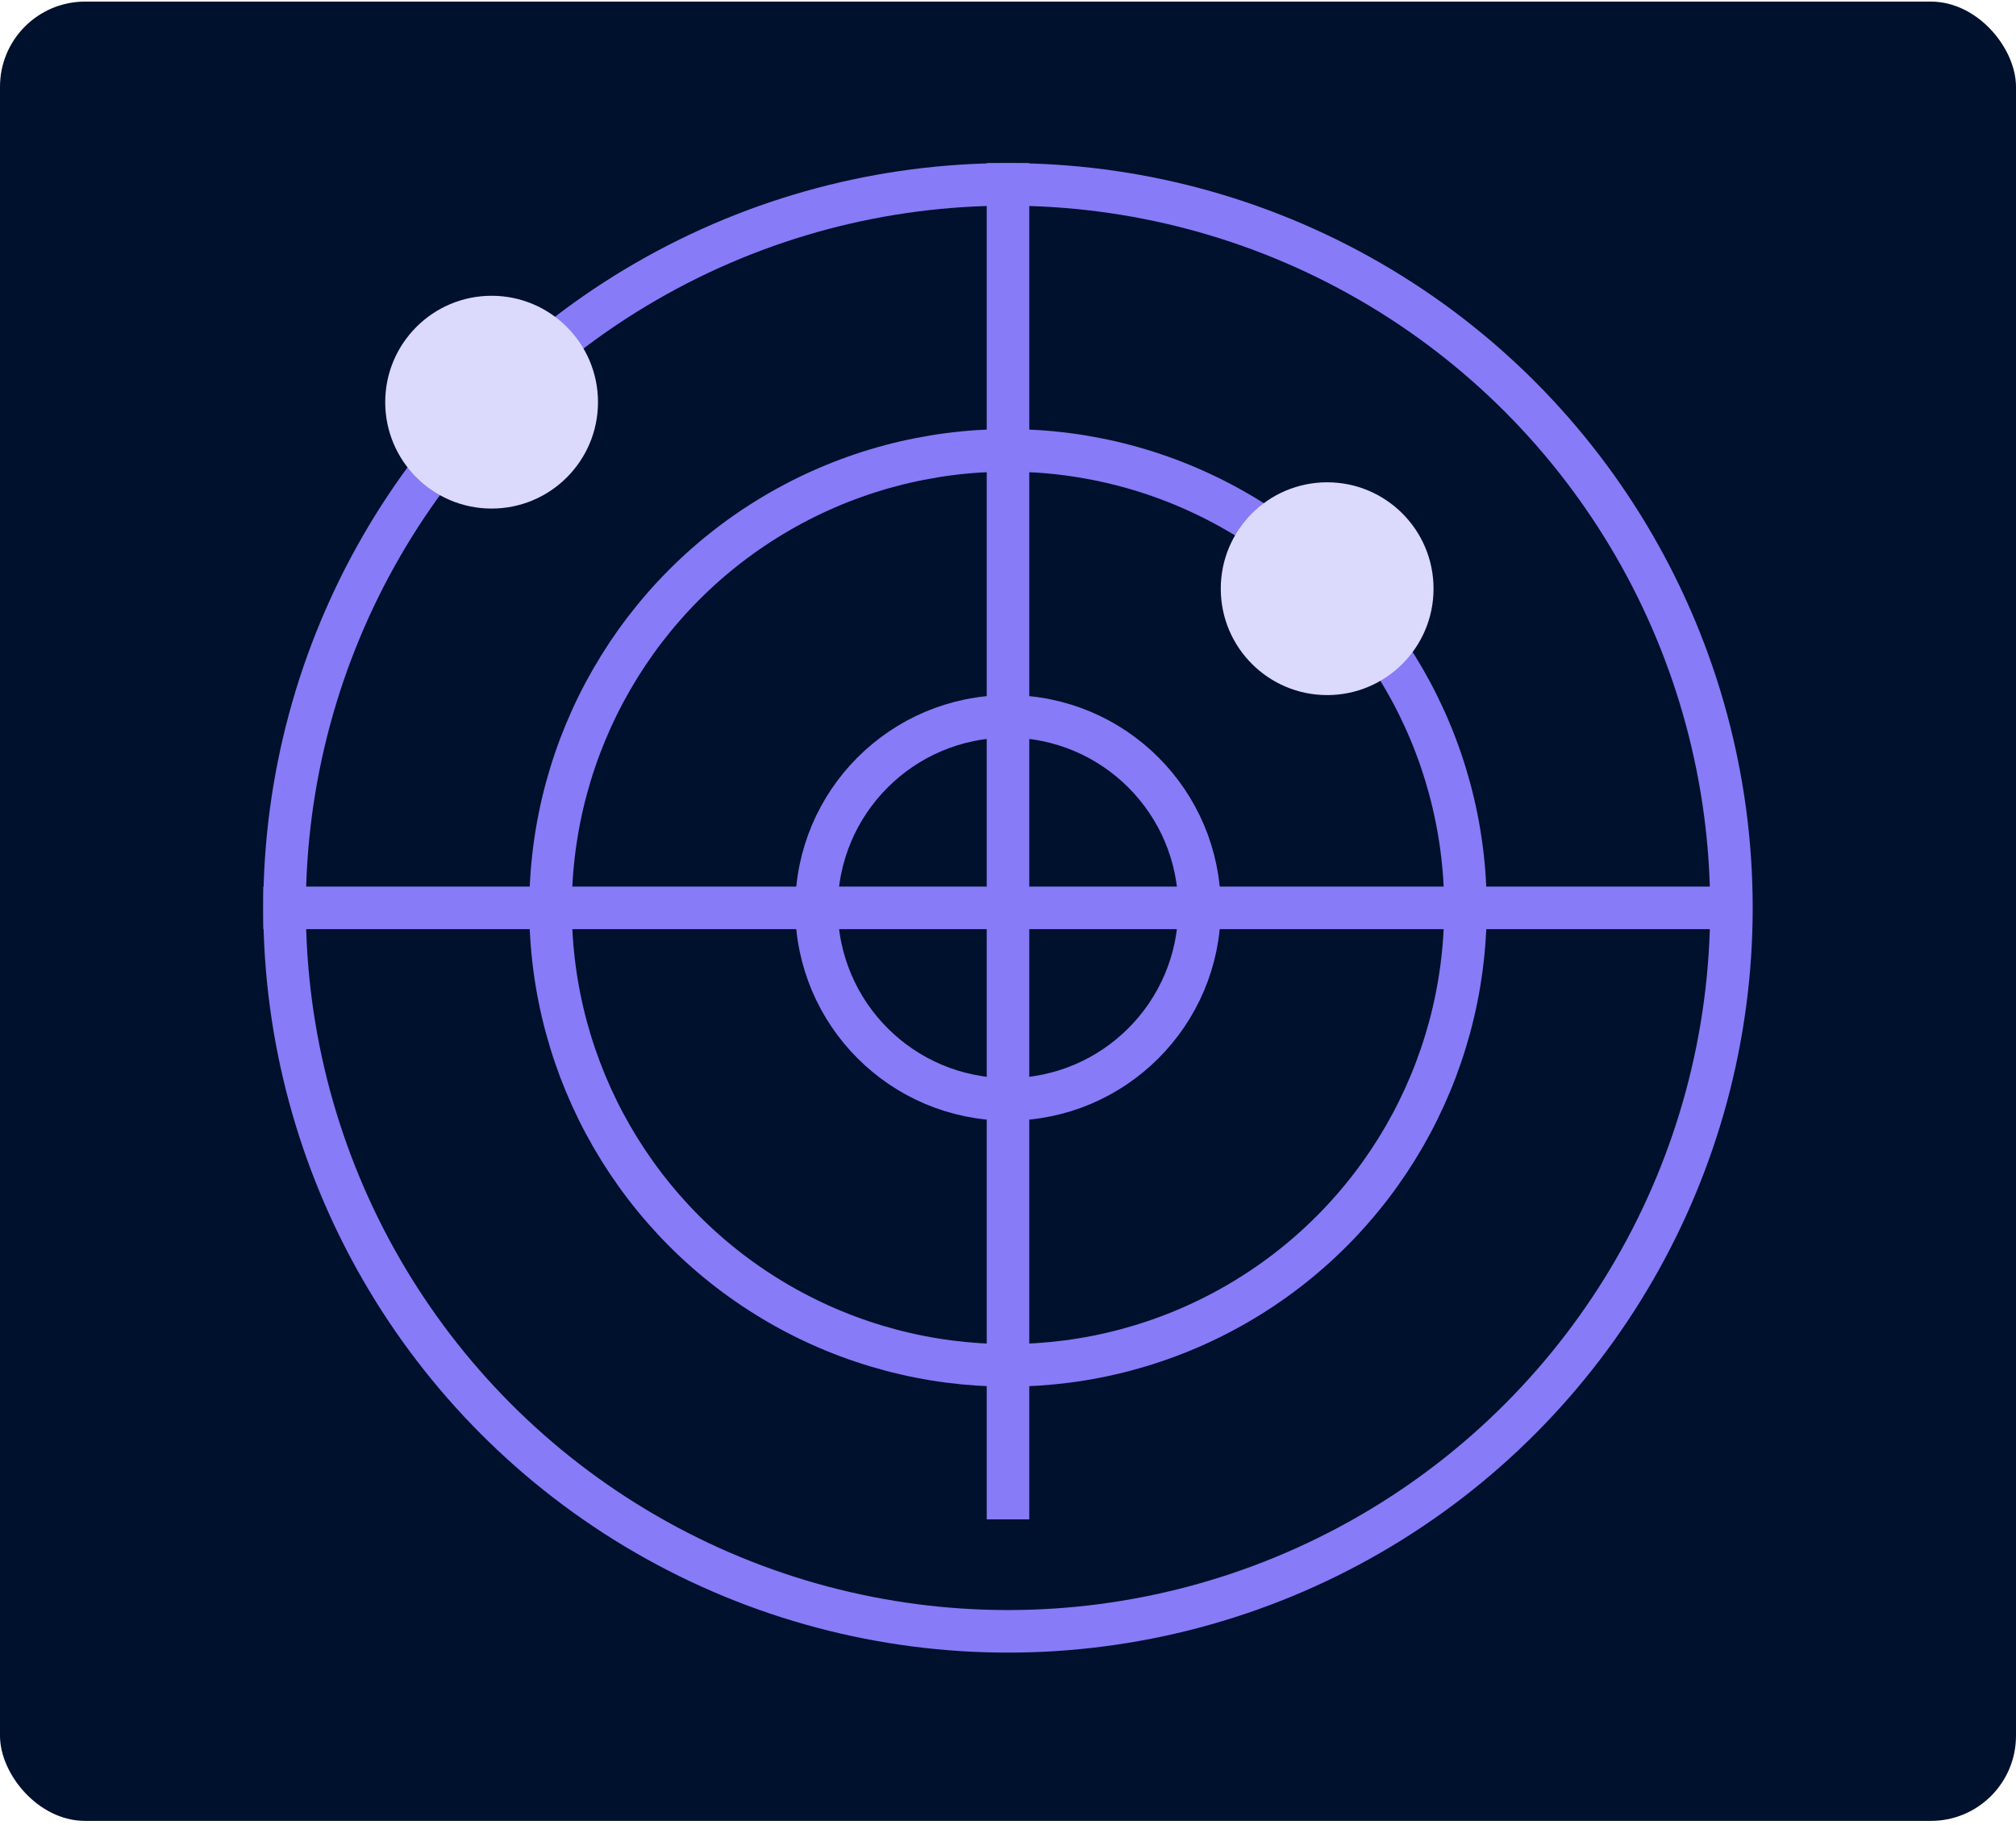 <svg width="379" height="343" viewBox="0 0 379 343" fill="none" xmlns="http://www.w3.org/2000/svg">
<rect y="0.3" width="379" height="342" rx="16" fill="#00112D"/>
<circle cx="189.5" cy="170.665" r="136" stroke="#877BF8" stroke-width="8"/>
<circle cx="189.5" cy="170.665" r="86" stroke="#877BF8" stroke-width="8"/>
<circle cx="189.5" cy="170.665" r="36" stroke="#877BF8" stroke-width="8"/>
<rect x="185.5" y="30.665" width="8" height="254.946" fill="#877BF8"/>
<rect x="49.5" y="174.665" width="8" height="279" transform="rotate(-90 49.5 174.665)" fill="#877BF8"/>
<circle cx="92.42" cy="75.601" r="20" fill="#DBD9FC"/>
<circle cx="249.5" cy="110.665" r="20" fill="#DBD9FC"/>
</svg>
